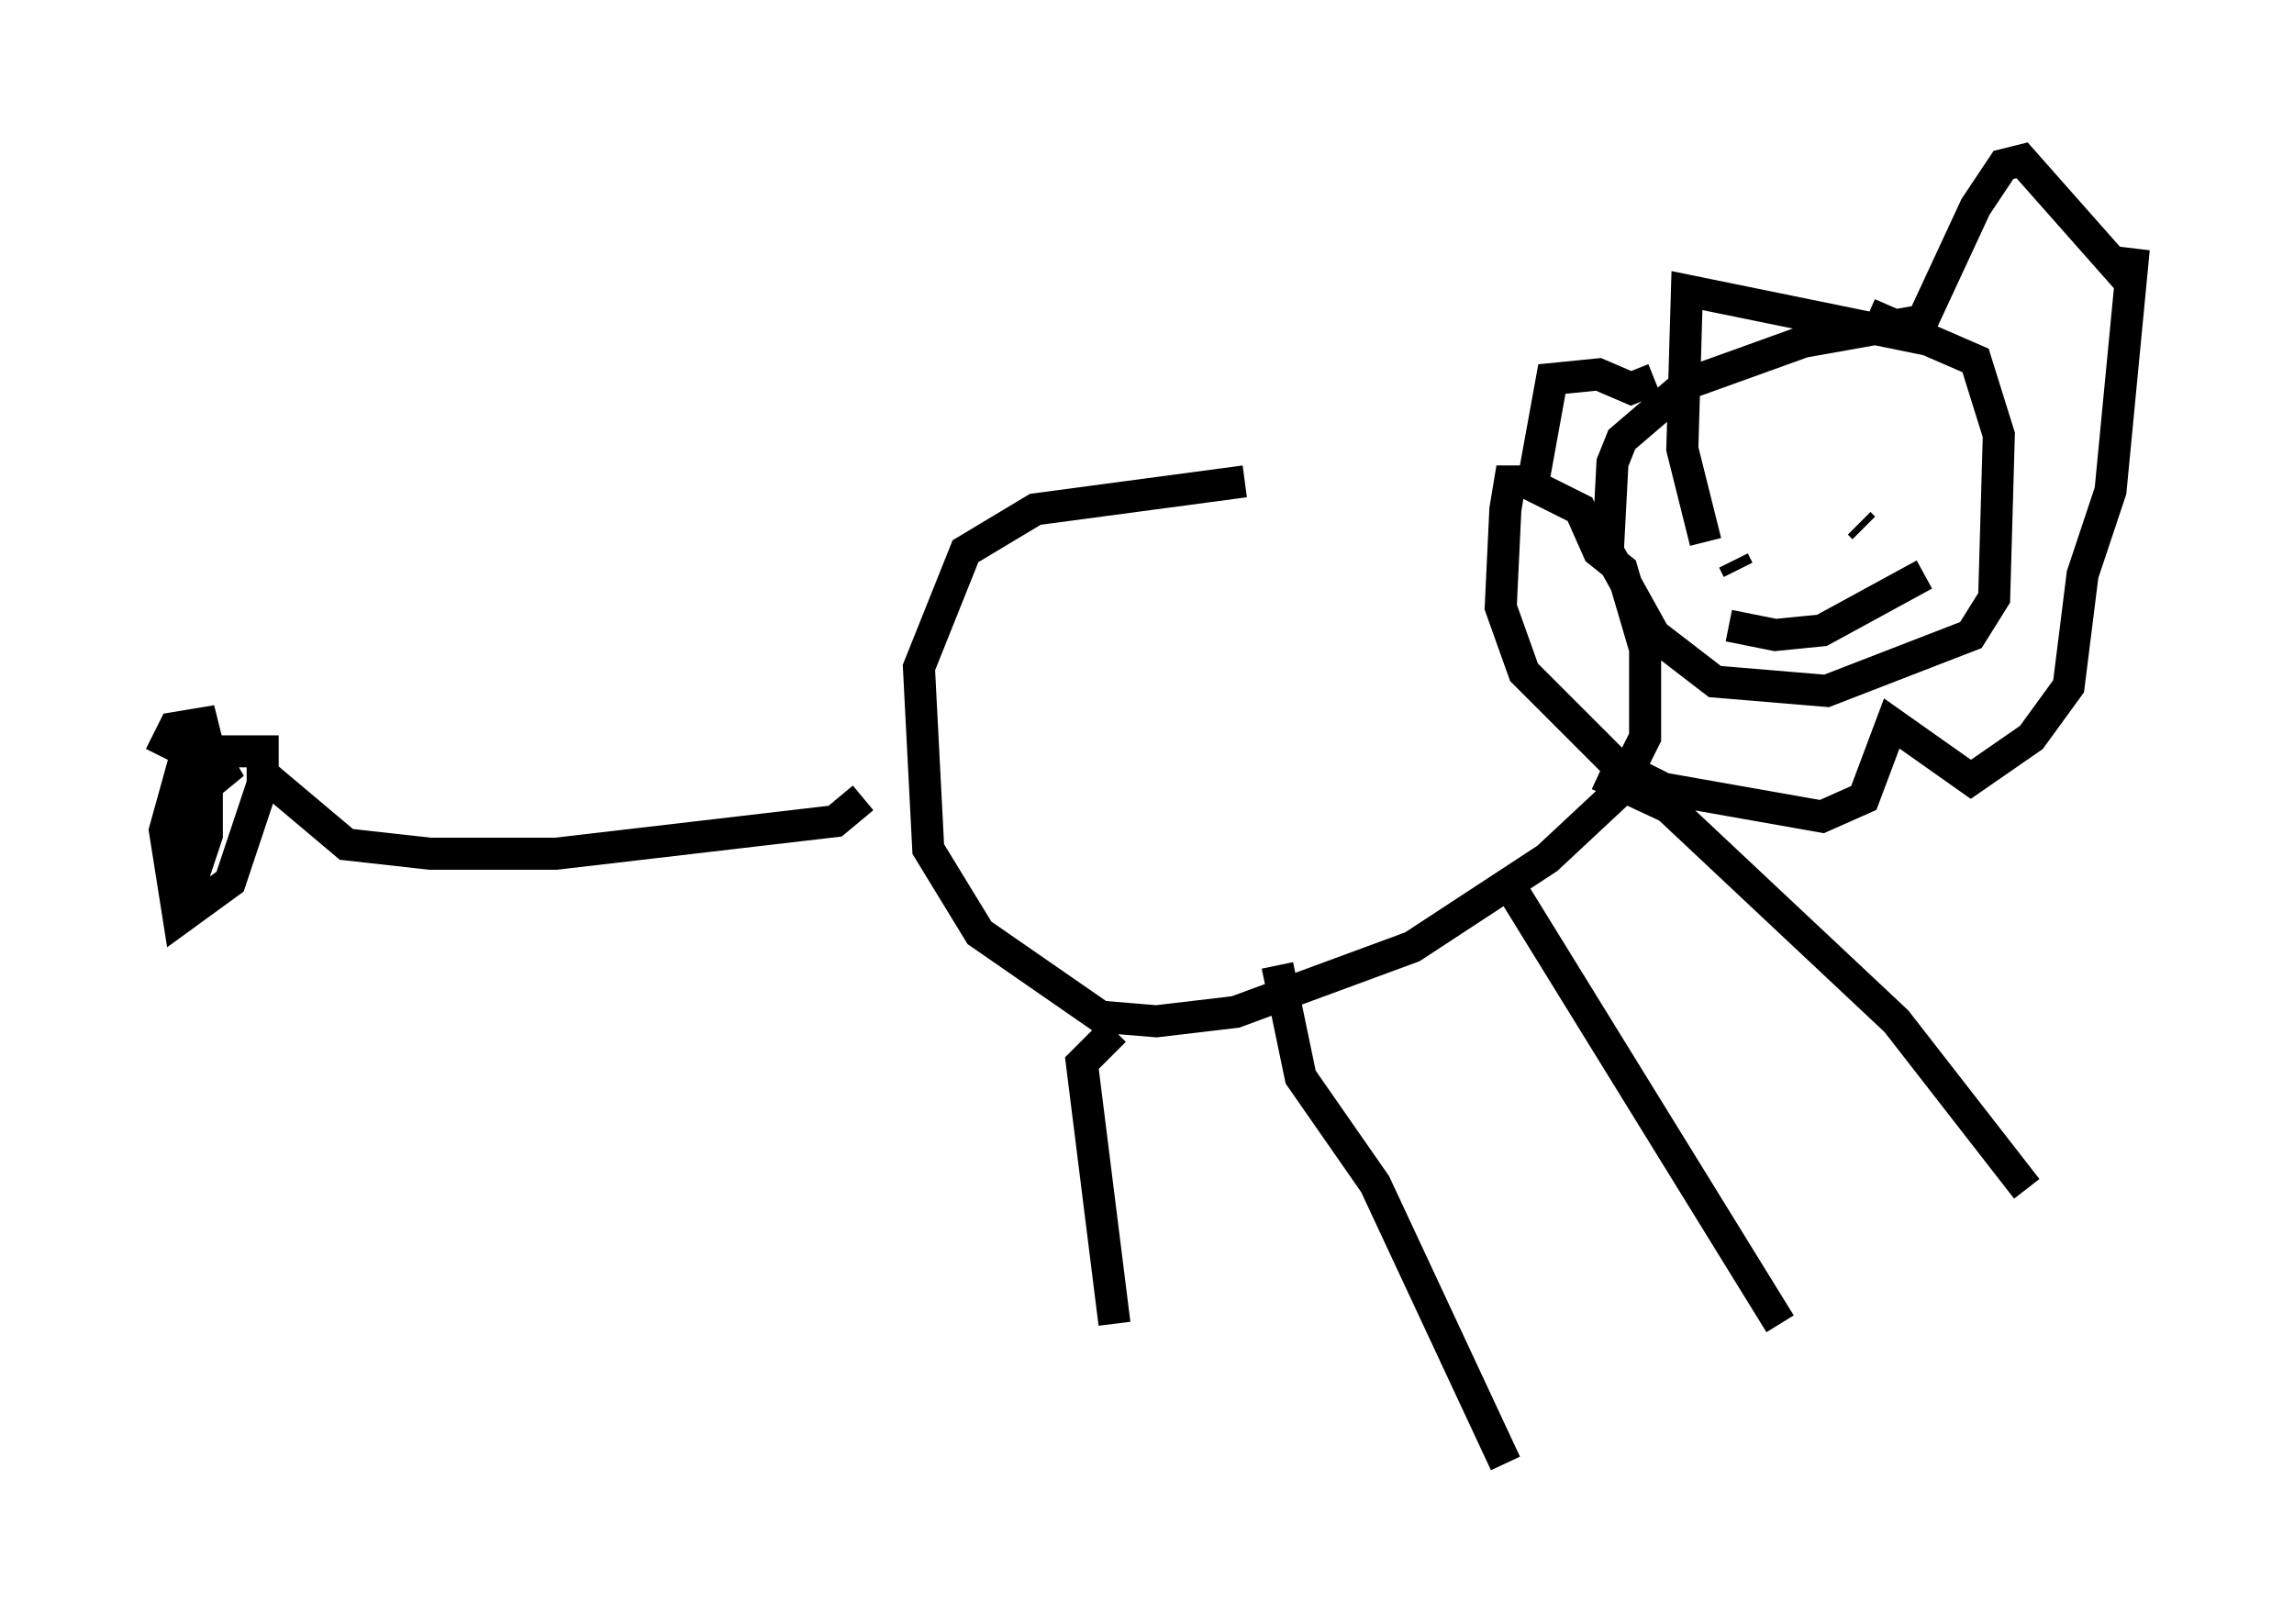 <?xml version="1.0" encoding="utf-8" ?>
<svg baseProfile="full" height="50.67" version="1.1" width="71.586" xmlns="http://www.w3.org/2000/svg" xmlns:ev="http://www.w3.org/2001/xml-events" xmlns:xlink="http://www.w3.org/1999/xlink"><defs /><rect fill="white" height="50.67" width="71.586" x="0" y="0" /><path d="M46.978, 16.911 m-8.134, -1.888 l-6.536, 0.872 -2.179, 1.307 l-1.453, 3.631 0.291, 5.665 l1.598, 2.615 3.777, 2.615 l1.743, 0.145 2.469, -0.291 l5.52, -2.034 4.212, -2.76 l2.179, -2.034 0.872, -1.743 l0.0, -2.76 -0.726, -2.469 l-0.726, -0.581 -0.581, -1.307 l-2.034, -1.017 m-12.492, 17.285 l-1.017, 1.017 1.017, 8.134 m5.084, -11.184 l0.726, 3.486 2.324, 3.341 l4.067, 8.715 m0.145, -18.011 l8.425, 13.654 m-5.665, -17.14 l2.179, 1.017 7.117, 6.682 l4.067, 5.229 m-36.313, -12.201 l-0.872, 0.726 -8.715, 1.017 l-3.922, 0.0 -2.615, -0.291 l-2.76, -2.324 m-1.888, -1.307 l1.017, 1.743 -1.307, -1.162 l-0.726, 2.615 0.436, 2.76 l1.598, -1.162 1.017, -3.05 l0.0, -1.017 -1.162, 0.0 l-1.162, 1.017 -0.291, 0.726 l0.291, 2.615 0.581, -1.743 l0.0, -2.905 -0.145, -0.581 l-0.872, 0.145 -0.436, 0.872 m55.341, -13.654 l-4.067, 0.726 -3.631, 1.307 l-2.034, 1.743 -0.291, 0.726 l-0.145, 2.76 1.453, 2.615 l1.888, 1.453 3.486, 0.291 l4.503, -1.743 0.726, -1.162 l0.145, -5.084 -0.726, -2.324 l-3.341, -1.453 m-5.084, 7.117 l-0.726, -2.905 0.145, -4.939 l7.117, 1.453 1.888, -4.067 l0.872, -1.307 0.581, -0.145 l3.341, 3.777 0.145, -1.017 l-0.726, 7.553 -0.872, 2.615 l-0.436, 3.486 -1.162, 1.598 l-1.888, 1.307 -2.469, -1.743 l-0.872, 2.324 -1.307, 0.581 l-4.939, -0.872 -1.453, -0.726 l-2.905, -2.905 -0.726, -2.034 l0.145, -3.05 0.145, -0.872 l0.726, 0.0 0.581, -3.196 l1.453, -0.145 1.017, 0.436 l0.726, -0.291 m2.615, 5.955 l-0.145, -0.291 m4.067, -1.017 l-0.145, -0.145 m-4.067, 3.196 l1.453, 0.291 1.453, -0.145 l3.196, -1.743 " fill="none" stroke="black" stroke-width="1" /></svg>